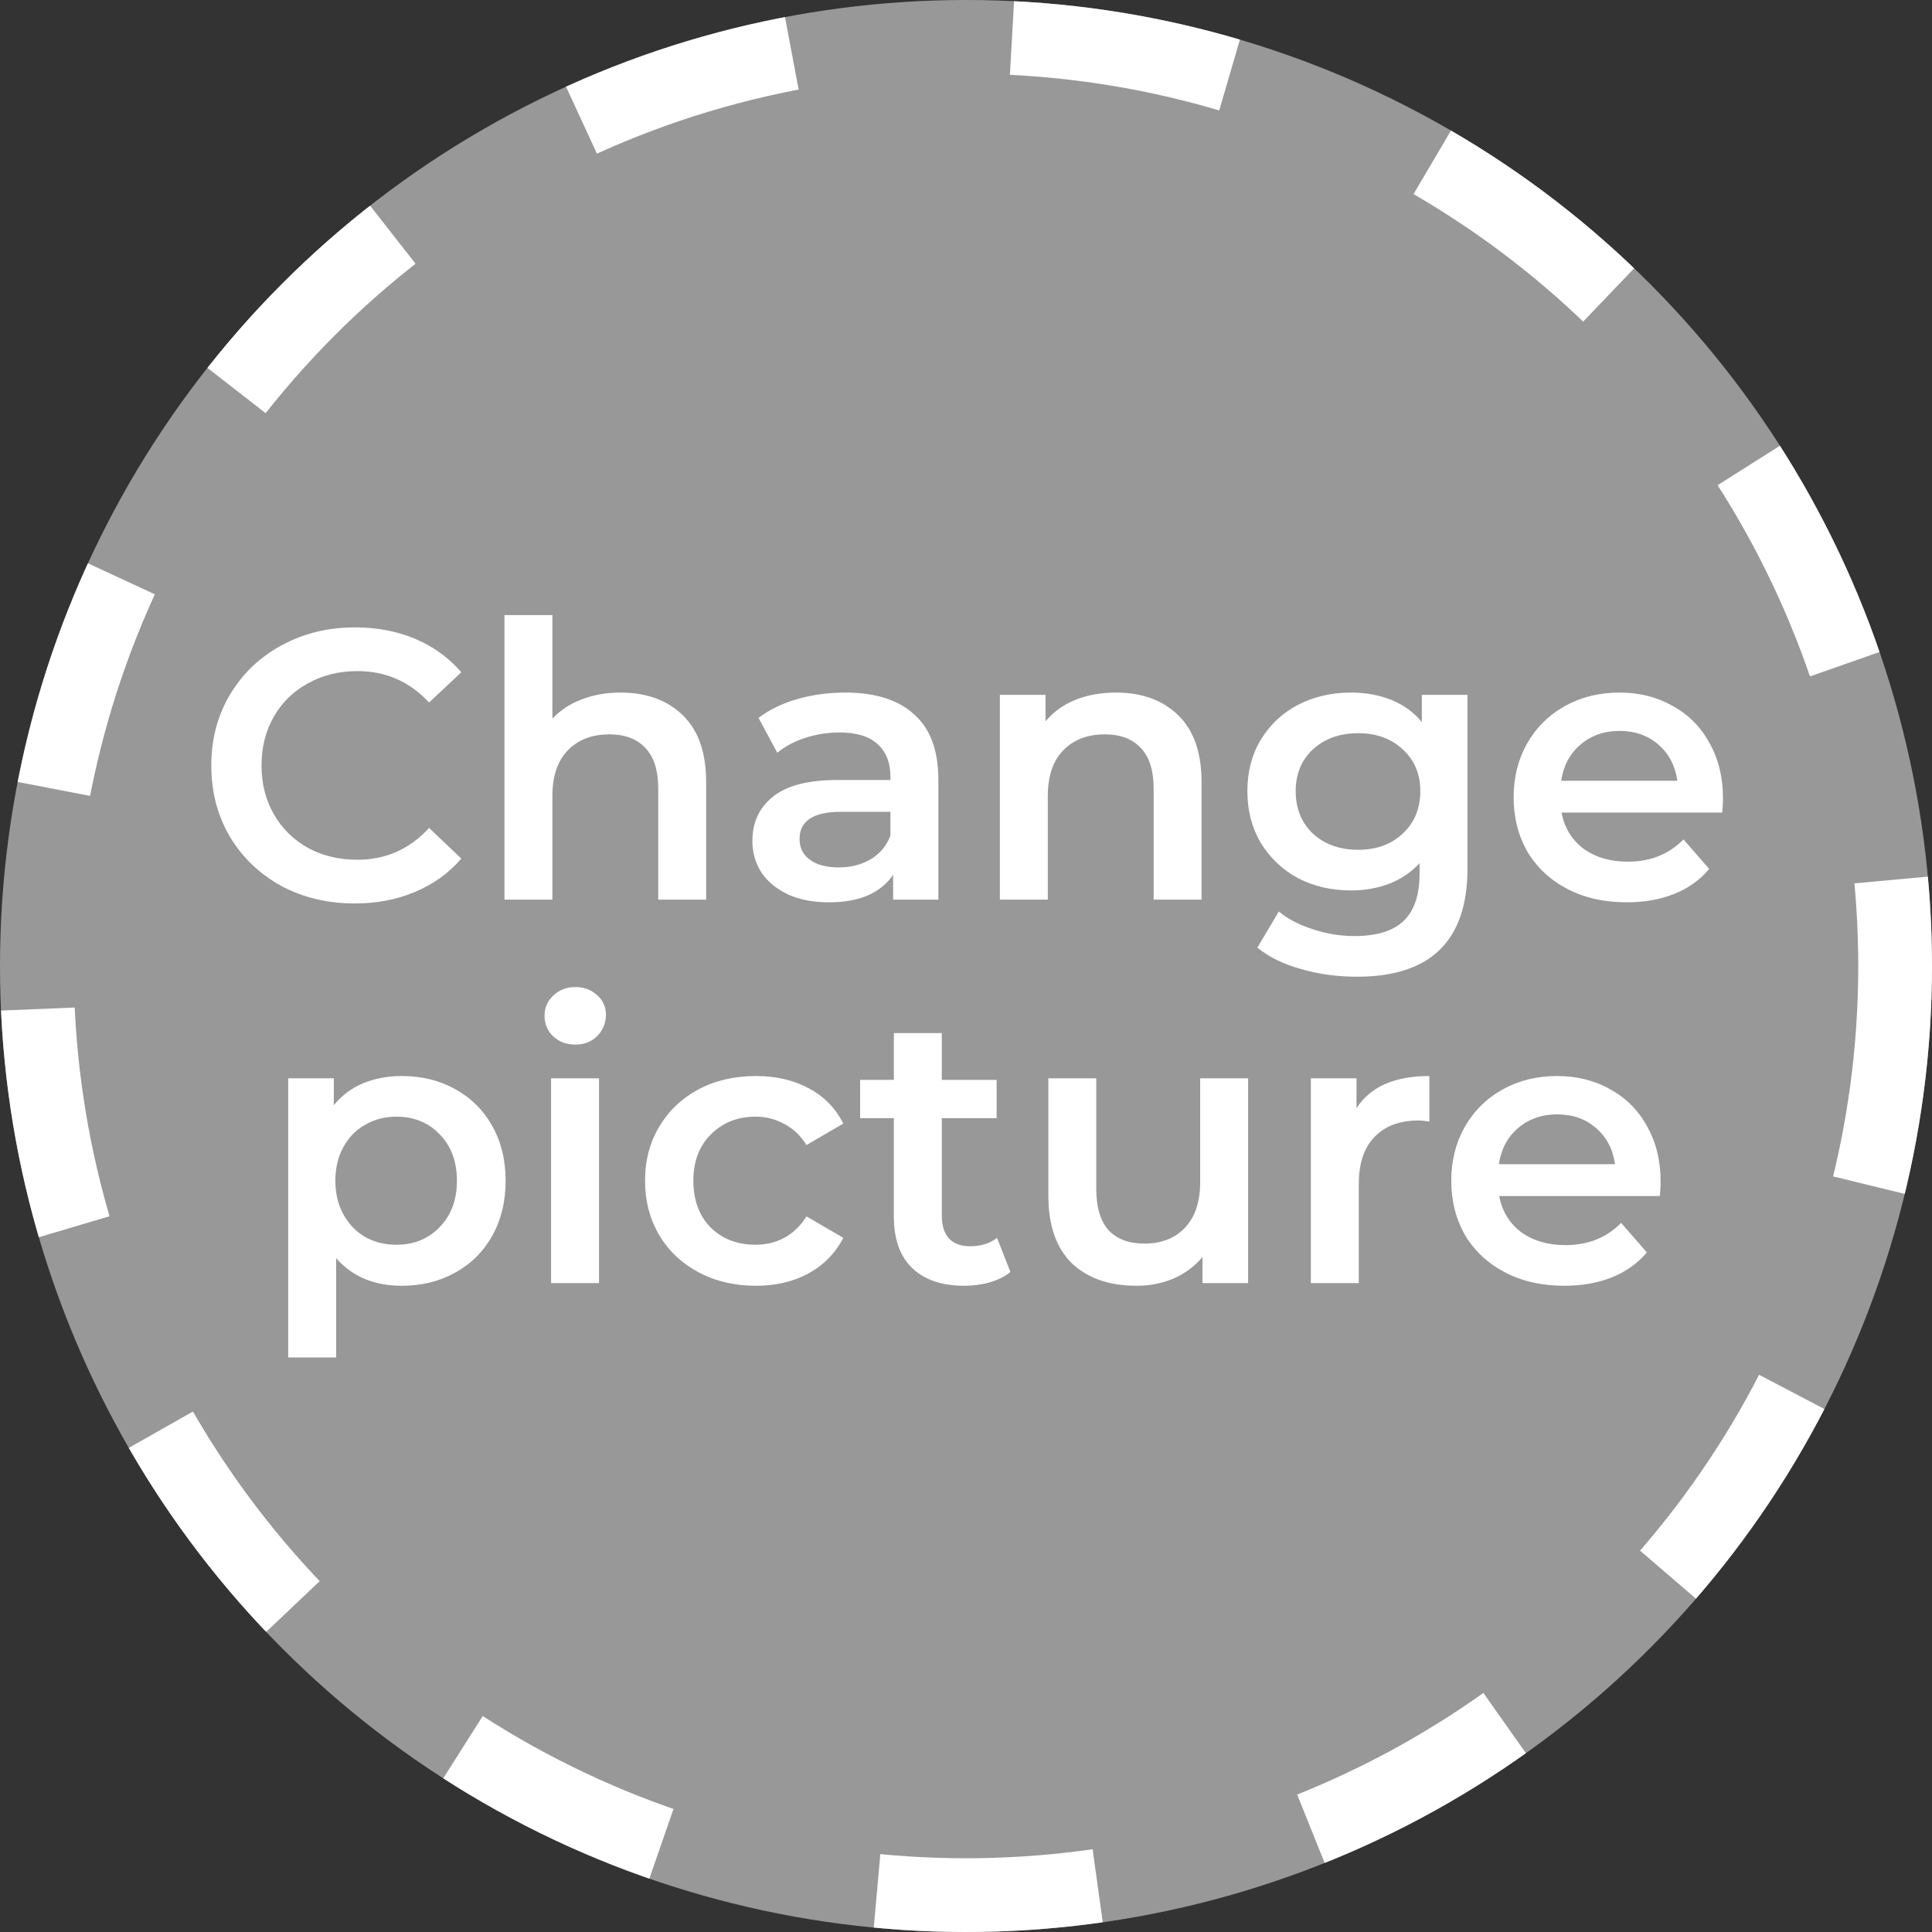<svg width="131" height="131" viewBox="0 0 131 131" fill="none" xmlns="http://www.w3.org/2000/svg">
<rect x="0" y="0" width="131" height="131" fill="#333333" stroke="none"/>
<circle cx="65.5" cy="65.5" r="65.5" fill="#C4C4C4" fill-opacity="0.7"/>
<circle cx="65.5" cy="65.5" r="63" stroke="white" stroke-width="5" stroke-dasharray="15 15"/>
<path d="M24.051 61.26C22.213 61.26 20.549 60.861 19.059 60.064C17.585 59.249 16.424 58.131 15.575 56.71C14.743 55.289 14.327 53.685 14.327 51.9C14.327 50.115 14.751 48.511 15.601 47.09C16.45 45.669 17.611 44.559 19.085 43.762C20.575 42.947 22.239 42.54 24.077 42.54C25.567 42.54 26.928 42.8 28.159 43.32C29.389 43.84 30.429 44.594 31.279 45.582L29.095 47.636C27.777 46.215 26.157 45.504 24.233 45.504C22.985 45.504 21.867 45.781 20.879 46.336C19.891 46.873 19.119 47.627 18.565 48.598C18.01 49.569 17.733 50.669 17.733 51.9C17.733 53.131 18.01 54.231 18.565 55.202C19.119 56.173 19.891 56.935 20.879 57.49C21.867 58.027 22.985 58.296 24.233 58.296C26.157 58.296 27.777 57.577 29.095 56.138L31.279 58.218C30.429 59.206 29.381 59.96 28.133 60.48C26.902 61 25.541 61.26 24.051 61.26ZM42.083 46.96C43.834 46.96 45.238 47.471 46.295 48.494C47.353 49.517 47.881 51.033 47.881 53.044V61H44.631V53.46C44.631 52.247 44.345 51.337 43.773 50.73C43.201 50.106 42.387 49.794 41.329 49.794C40.133 49.794 39.189 50.158 38.495 50.886C37.802 51.597 37.455 52.628 37.455 53.98V61H34.205V41.708H37.455V48.728C37.993 48.156 38.651 47.723 39.431 47.428C40.229 47.116 41.113 46.96 42.083 46.96ZM57.308 46.96C59.353 46.96 60.913 47.454 61.988 48.442C63.08 49.413 63.626 50.886 63.626 52.862V61H60.558V59.31C60.159 59.917 59.587 60.385 58.842 60.714C58.114 61.026 57.23 61.182 56.19 61.182C55.15 61.182 54.24 61.009 53.46 60.662C52.68 60.298 52.073 59.804 51.64 59.18C51.224 58.539 51.016 57.819 51.016 57.022C51.016 55.774 51.475 54.777 52.394 54.032C53.33 53.269 54.795 52.888 56.788 52.888H60.376V52.68C60.376 51.709 60.081 50.964 59.492 50.444C58.92 49.924 58.062 49.664 56.918 49.664C56.138 49.664 55.367 49.785 54.604 50.028C53.859 50.271 53.226 50.609 52.706 51.042L51.432 48.676C52.16 48.121 53.035 47.697 54.058 47.402C55.081 47.107 56.164 46.96 57.308 46.96ZM56.866 58.816C57.681 58.816 58.4 58.634 59.024 58.27C59.665 57.889 60.116 57.351 60.376 56.658V55.046H57.022C55.15 55.046 54.214 55.661 54.214 56.892C54.214 57.481 54.448 57.949 54.916 58.296C55.384 58.643 56.034 58.816 56.866 58.816ZM75.675 46.96C77.426 46.96 78.83 47.471 79.887 48.494C80.944 49.517 81.473 51.033 81.473 53.044V61H78.223V53.46C78.223 52.247 77.937 51.337 77.365 50.73C76.793 50.106 75.978 49.794 74.921 49.794C73.725 49.794 72.78 50.158 72.087 50.886C71.394 51.597 71.047 52.628 71.047 53.98V61H67.797V47.116H70.891V48.91C71.428 48.269 72.104 47.783 72.919 47.454C73.734 47.125 74.652 46.96 75.675 46.96ZM99.503 47.116V58.894C99.503 63.782 97.007 66.226 92.015 66.226C90.68 66.226 89.415 66.053 88.219 65.706C87.023 65.377 86.035 64.891 85.255 64.25L86.711 61.806C87.317 62.309 88.08 62.707 88.999 63.002C89.935 63.314 90.879 63.47 91.833 63.47C93.358 63.47 94.476 63.123 95.187 62.43C95.897 61.737 96.253 60.679 96.253 59.258V58.53C95.698 59.137 95.022 59.596 94.225 59.908C93.427 60.22 92.552 60.376 91.599 60.376C90.281 60.376 89.085 60.099 88.011 59.544C86.954 58.972 86.113 58.175 85.489 57.152C84.882 56.129 84.579 54.959 84.579 53.642C84.579 52.325 84.882 51.163 85.489 50.158C86.113 49.135 86.954 48.347 88.011 47.792C89.085 47.237 90.281 46.96 91.599 46.96C92.604 46.96 93.514 47.125 94.329 47.454C95.161 47.783 95.854 48.286 96.409 48.962V47.116H99.503ZM92.093 57.62C93.323 57.62 94.329 57.256 95.109 56.528C95.906 55.783 96.305 54.821 96.305 53.642C96.305 52.481 95.906 51.536 95.109 50.808C94.329 50.08 93.323 49.716 92.093 49.716C90.845 49.716 89.822 50.08 89.025 50.808C88.245 51.536 87.855 52.481 87.855 53.642C87.855 54.821 88.245 55.783 89.025 56.528C89.822 57.256 90.845 57.62 92.093 57.62ZM116.828 54.136C116.828 54.361 116.81 54.682 116.776 55.098H105.882C106.072 56.121 106.566 56.935 107.364 57.542C108.178 58.131 109.184 58.426 110.38 58.426C111.905 58.426 113.162 57.923 114.15 56.918L115.892 58.92C115.268 59.665 114.479 60.229 113.526 60.61C112.572 60.991 111.498 61.182 110.302 61.182C108.776 61.182 107.433 60.879 106.272 60.272C105.11 59.665 104.209 58.825 103.568 57.75C102.944 56.658 102.632 55.427 102.632 54.058C102.632 52.706 102.935 51.493 103.542 50.418C104.166 49.326 105.024 48.477 106.116 47.87C107.208 47.263 108.438 46.96 109.808 46.96C111.16 46.96 112.364 47.263 113.422 47.87C114.496 48.459 115.328 49.3 115.918 50.392C116.524 51.467 116.828 52.715 116.828 54.136ZM109.808 49.56C108.768 49.56 107.884 49.872 107.156 50.496C106.445 51.103 106.012 51.917 105.856 52.94H113.734C113.595 51.935 113.17 51.12 112.46 50.496C111.749 49.872 110.865 49.56 109.808 49.56ZM27.238 72.96C28.59 72.96 29.795 73.255 30.852 73.844C31.927 74.433 32.767 75.265 33.374 76.34C33.981 77.415 34.284 78.654 34.284 80.058C34.284 81.462 33.981 82.71 33.374 83.802C32.767 84.877 31.927 85.709 30.852 86.298C29.795 86.887 28.59 87.182 27.238 87.182C25.366 87.182 23.884 86.558 22.792 85.31V92.044H19.542V73.116H22.636V74.936C23.174 74.277 23.832 73.783 24.612 73.454C25.41 73.125 26.285 72.96 27.238 72.96ZM26.874 84.4C28.07 84.4 29.049 84.001 29.812 83.204C30.592 82.407 30.982 81.358 30.982 80.058C30.982 78.758 30.592 77.709 29.812 76.912C29.049 76.115 28.07 75.716 26.874 75.716C26.094 75.716 25.392 75.898 24.768 76.262C24.144 76.609 23.65 77.111 23.286 77.77C22.922 78.429 22.74 79.191 22.74 80.058C22.74 80.925 22.922 81.687 23.286 82.346C23.65 83.005 24.144 83.516 24.768 83.88C25.392 84.227 26.094 84.4 26.874 84.4ZM37.366 73.116H40.616V87H37.366V73.116ZM39.004 70.828C38.415 70.828 37.921 70.646 37.522 70.282C37.124 69.901 36.924 69.433 36.924 68.878C36.924 68.323 37.124 67.864 37.522 67.5C37.921 67.119 38.415 66.928 39.004 66.928C39.594 66.928 40.088 67.11 40.486 67.474C40.885 67.821 41.084 68.263 41.084 68.8C41.084 69.372 40.885 69.857 40.486 70.256C40.105 70.637 39.611 70.828 39.004 70.828ZM51.252 87.182C49.813 87.182 48.522 86.879 47.378 86.272C46.234 85.665 45.341 84.825 44.7 83.75C44.059 82.658 43.738 81.427 43.738 80.058C43.738 78.689 44.059 77.467 44.7 76.392C45.341 75.317 46.225 74.477 47.352 73.87C48.496 73.263 49.796 72.96 51.252 72.96C52.621 72.96 53.817 73.237 54.84 73.792C55.88 74.347 56.66 75.144 57.18 76.184L54.684 77.64C54.285 76.999 53.783 76.522 53.176 76.21C52.587 75.881 51.937 75.716 51.226 75.716C50.013 75.716 49.007 76.115 48.21 76.912C47.413 77.692 47.014 78.741 47.014 80.058C47.014 81.375 47.404 82.433 48.184 83.23C48.981 84.01 49.995 84.4 51.226 84.4C51.937 84.4 52.587 84.244 53.176 83.932C53.783 83.603 54.285 83.117 54.684 82.476L57.18 83.932C56.643 84.972 55.854 85.778 54.814 86.35C53.791 86.905 52.604 87.182 51.252 87.182ZM68.513 86.246C68.132 86.558 67.664 86.792 67.109 86.948C66.572 87.104 66 87.182 65.393 87.182C63.868 87.182 62.689 86.783 61.857 85.986C61.025 85.189 60.609 84.027 60.609 82.502V75.82H58.321V73.22H60.609V70.048H63.859V73.22H67.577V75.82H63.859V82.424C63.859 83.1 64.024 83.62 64.353 83.984C64.683 84.331 65.159 84.504 65.783 84.504C66.511 84.504 67.118 84.313 67.603 83.932L68.513 86.246ZM84.629 73.116V87H81.535V85.232C81.015 85.856 80.365 86.341 79.585 86.688C78.805 87.017 77.964 87.182 77.063 87.182C75.208 87.182 73.743 86.671 72.669 85.648C71.611 84.608 71.083 83.074 71.083 81.046V73.116H74.333V80.604C74.333 81.852 74.61 82.788 75.165 83.412C75.737 84.019 76.543 84.322 77.583 84.322C78.744 84.322 79.663 83.967 80.339 83.256C81.032 82.528 81.379 81.488 81.379 80.136V73.116H84.629ZM91.978 75.144C92.914 73.688 94.561 72.96 96.918 72.96V76.054C96.641 76.002 96.389 75.976 96.164 75.976C94.899 75.976 93.911 76.349 93.2 77.094C92.489 77.822 92.134 78.879 92.134 80.266V87H88.884V73.116H91.978V75.144ZM112.6 80.136C112.6 80.361 112.583 80.682 112.548 81.098H101.654C101.845 82.121 102.339 82.935 103.136 83.542C103.951 84.131 104.956 84.426 106.152 84.426C107.677 84.426 108.934 83.923 109.922 82.918L111.664 84.92C111.04 85.665 110.251 86.229 109.298 86.61C108.345 86.991 107.27 87.182 106.074 87.182C104.549 87.182 103.205 86.879 102.044 86.272C100.883 85.665 99.981 84.825 99.34 83.75C98.716 82.658 98.404 81.427 98.404 80.058C98.404 78.706 98.707 77.493 99.314 76.418C99.938 75.326 100.796 74.477 101.888 73.87C102.98 73.263 104.211 72.96 105.58 72.96C106.932 72.96 108.137 73.263 109.194 73.87C110.269 74.459 111.101 75.3 111.69 76.392C112.297 77.467 112.6 78.715 112.6 80.136ZM105.58 75.56C104.54 75.56 103.656 75.872 102.928 76.496C102.217 77.103 101.784 77.917 101.628 78.94H109.506C109.367 77.935 108.943 77.12 108.232 76.496C107.521 75.872 106.637 75.56 105.58 75.56Z" fill="white"/>
</svg>
